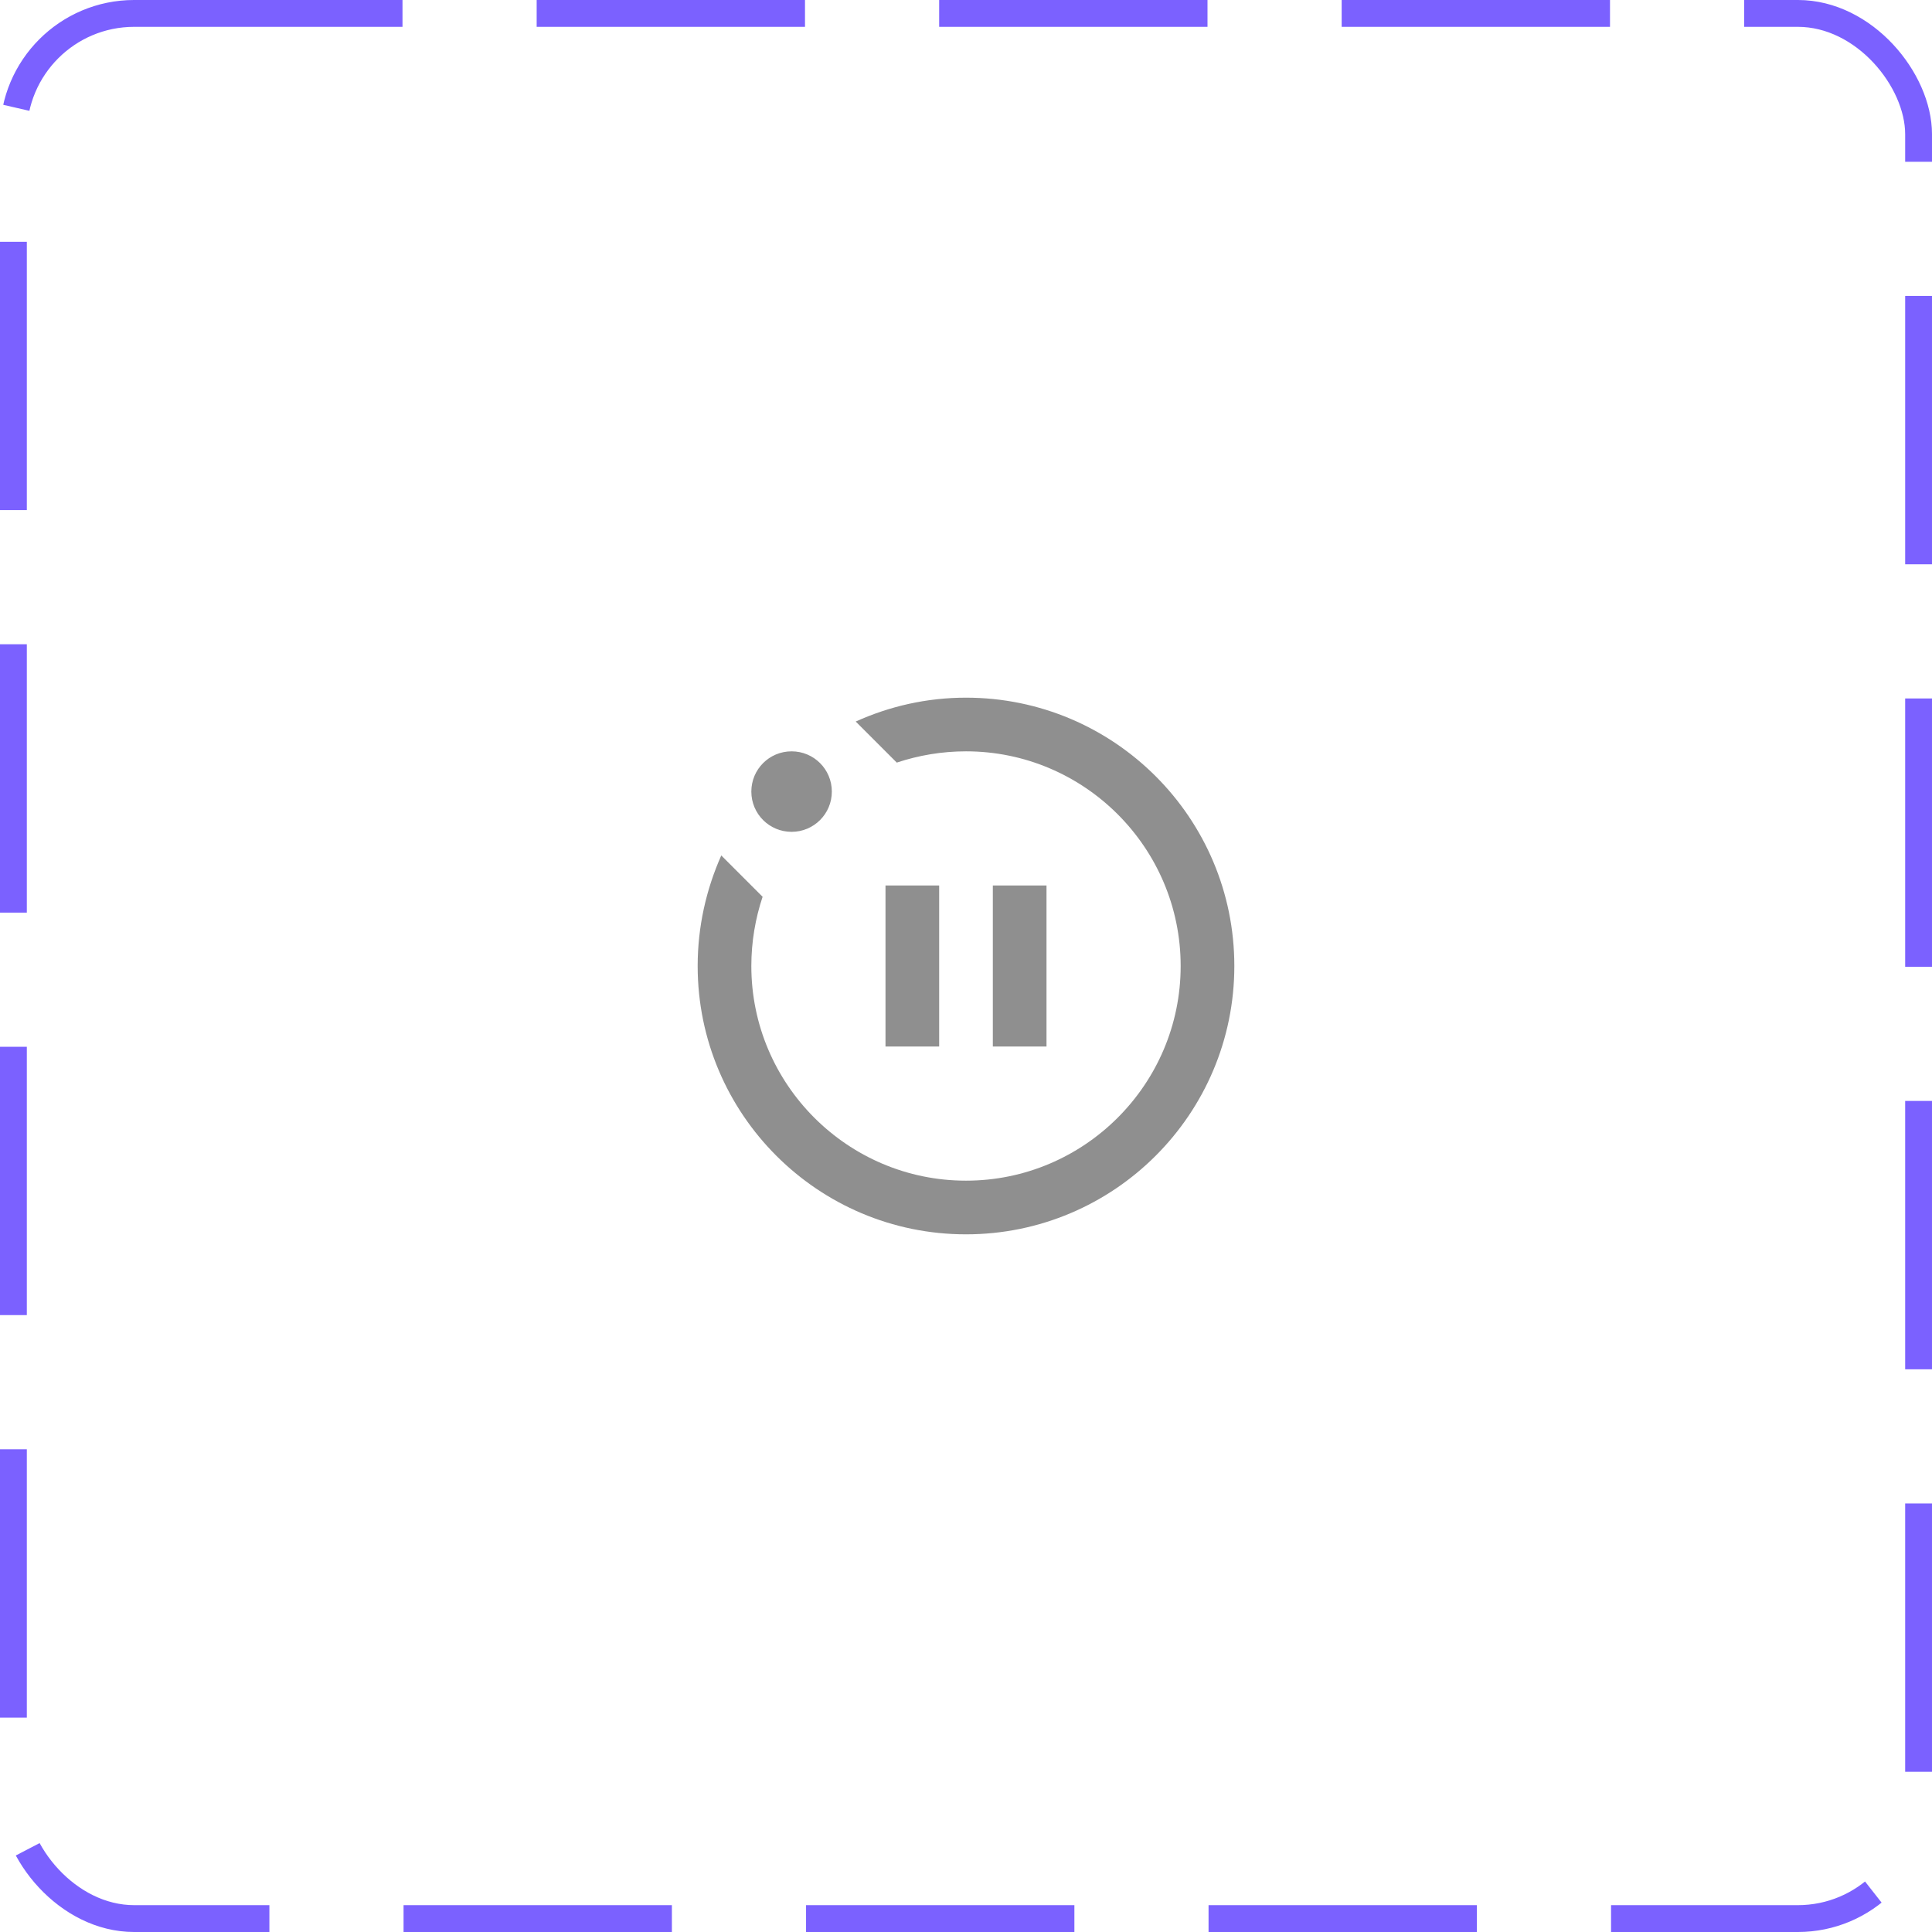 <svg width="72" height="72" viewBox="0 0 72 72" fill="none" xmlns="http://www.w3.org/2000/svg">
<rect x="0.5" y="0.5" width="71" height="71" rx="4.5" stroke="#7B61FF" stroke-dasharray="10 5"/>
<path d="M26.88 31.88L28.42 33.42C28.15 34.23 28 35.1 28 36C28 40.41 31.59 44 36 44C40.41 44 44 40.41 44 36C44 31.59 40.41 28 36 28C35.1 28 34.23 28.15 33.42 28.42L31.89 26.89C33.15 26.32 34.54 26 36 26C41.52 26 46 30.48 46 36C46 41.52 41.52 46 36 46C30.48 46 26 41.52 26 36C26 34.53 26.32 33.14 26.88 31.88ZM31 29.5C31 30.33 30.33 31 29.5 31C28.67 31 28 30.33 28 29.5C28 28.67 28.67 28 29.5 28C30.33 28 31 28.67 31 29.5ZM35 39H33V33H35V39ZM39 39H37V33H39V39Z" fill="#8F8F8F"/>
</svg>
